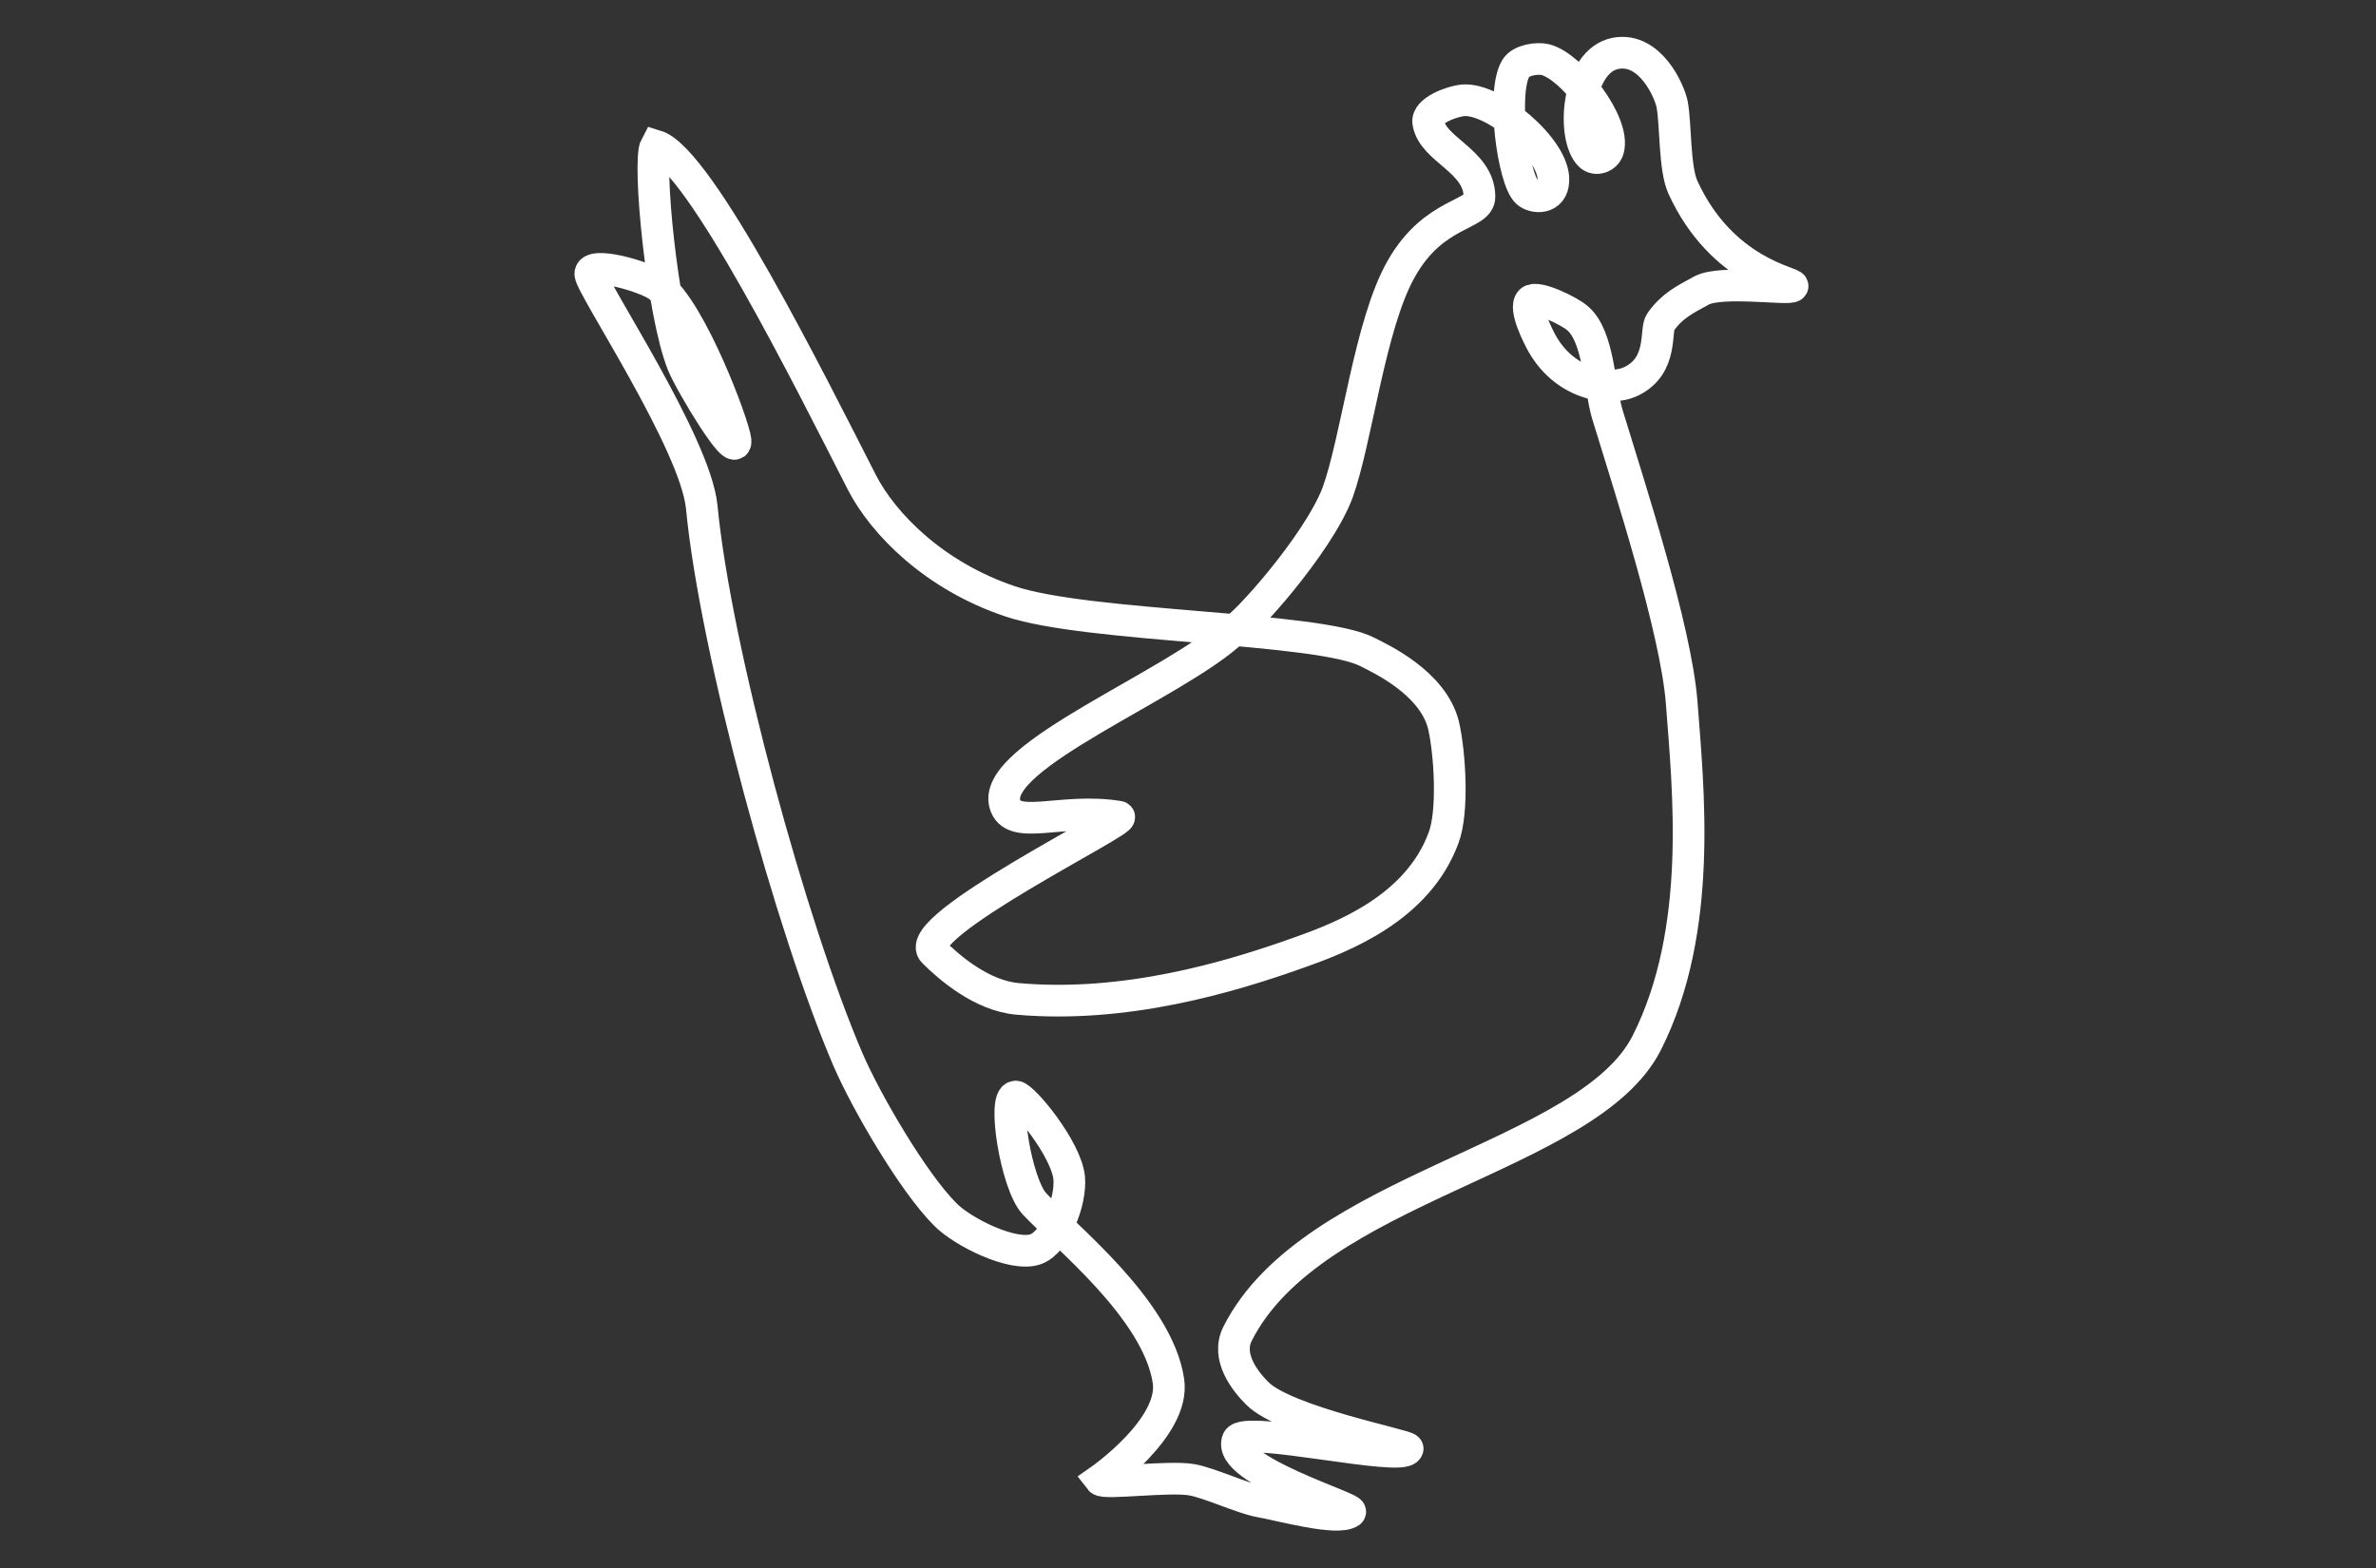 <?xml version="1.0" encoding="utf-8"?>
<!-- Generator: Adobe Illustrator 24.0.1, SVG Export Plug-In . SVG Version: 6.00 Build 0)  -->
<svg version="1.2" baseProfile="tiny" id="Celtichomeicon"
	 xmlns="http://www.w3.org/2000/svg" xmlns:xlink="http://www.w3.org/1999/xlink" x="0px" y="0px" viewBox="0 0 450 297"
	 xml:space="preserve">
<rect x="0" y="0" width="450" height="297" fill="#333333" stroke="none"/>
<path fill="none" stroke="#FFFFFF" stroke-width="6" d="M233.6,119.4c-10.9,10.3-45.7,23.7-43.3,32.8c1.4,5.4,10.7,0.7,21.6,2.5
	c2.2,0.4-39.8,20.9-35.1,25.6c2.9,2.9,9.1,8.3,15.9,8.9c20.3,1.8,40-4,53.4-8.8c8.2-2.9,22.4-8.4,27.3-21.7c1.9-5,1.2-16.1,0-21.3
	c-2-8.2-12.3-12.8-14.4-13.9c-9.3-4.8-52.8-4.6-67.7-9.6c-14.3-4.8-24-14.6-28.1-22.6c-9.7-19-30.7-61.2-39-63.7
	c-1.6,2.9,1.2,31.7,5.1,41.4c1.5,3.7,10.4,18.4,10,14.4c-0.3-2.9-8.4-24.6-14.6-29.2c-2.6-1.9-13-4.8-12.9-2.3
	c0.1,2.4,19.9,32,21.1,44.1c2.6,27.2,17,79.8,27.7,104.7c3.4,7.9,12.3,23.2,18.4,29.3c3.2,3.3,12.9,8.2,17.2,6.6
	c3.7-1.4,6.7-9,6.3-13.5c-0.6-5.6-8.7-15.3-10.1-15.4c-2.6-0.1,0,16.5,3.5,20.3c5.5,5.9,23.4,20,25.4,33.6
	c1.3,8.8-12.9,18.7-12.9,18.7c0.7,0.9,13.1-0.8,17.4,0c3.3,0.6,9.5,3.5,12.8,4.1c4,0.7,14.7,3.7,17.1,2c1-0.7-23.5-8-21.3-13.6
	c1.2-2.9,31.3,4.2,32.2,1.6c0.2-0.6-23.2-5.1-28.5-10.5c-2.1-2.1-6-6.8-3.7-11.3c14.1-27.9,66.4-33.1,77.5-55.1
	c10.8-21.4,7.8-48.3,6.6-64.4c-1.1-14.1-10-41.2-14.1-54.7c-1.5-5.1-1.6-14.7-5.6-18.1c-1.4-1.3-7.7-4.4-8.9-3.3
	c-1.4,1.3,1.6,7,1.8,7.4c4.3,8.4,13,9.9,17.3,7.8c6.1-3,4.4-9.7,5.5-11.2c2.2-3.1,4.5-4.2,7.8-6c3.8-2,16.8,0,17.2-0.8
	c0.4-0.7-13.4-2.5-20.8-18.8c-1.6-3.6-1.3-11.8-2-15.6c-0.5-2.6-4.2-10.9-10.7-9.7c-7.4,1.4-8.4,15.8-4.9,19.3
	c1.1,1.1,3.1,0.4,3.5-1.1c1.4-4.9-6.9-15.7-11.9-17c-1.6-0.4-4.7,0.1-5.6,1.6c-2.8,4.6-0.5,21.1,2.1,23.5c1.3,1.2,4.9,1.4,5-2.2
	c0.3-5.9-11.2-15.7-17.1-15.2c-2.2,0.2-7,2-6.6,4.2c0.8,5.2,9.6,7.2,9.7,14c0.1,3.7-8.6,2.7-14.8,13.7c-6,10.5-8.4,32.3-12.1,42.5
	C249.5,103.3,235.4,118.9,233.6,119.4"/>
</svg>
